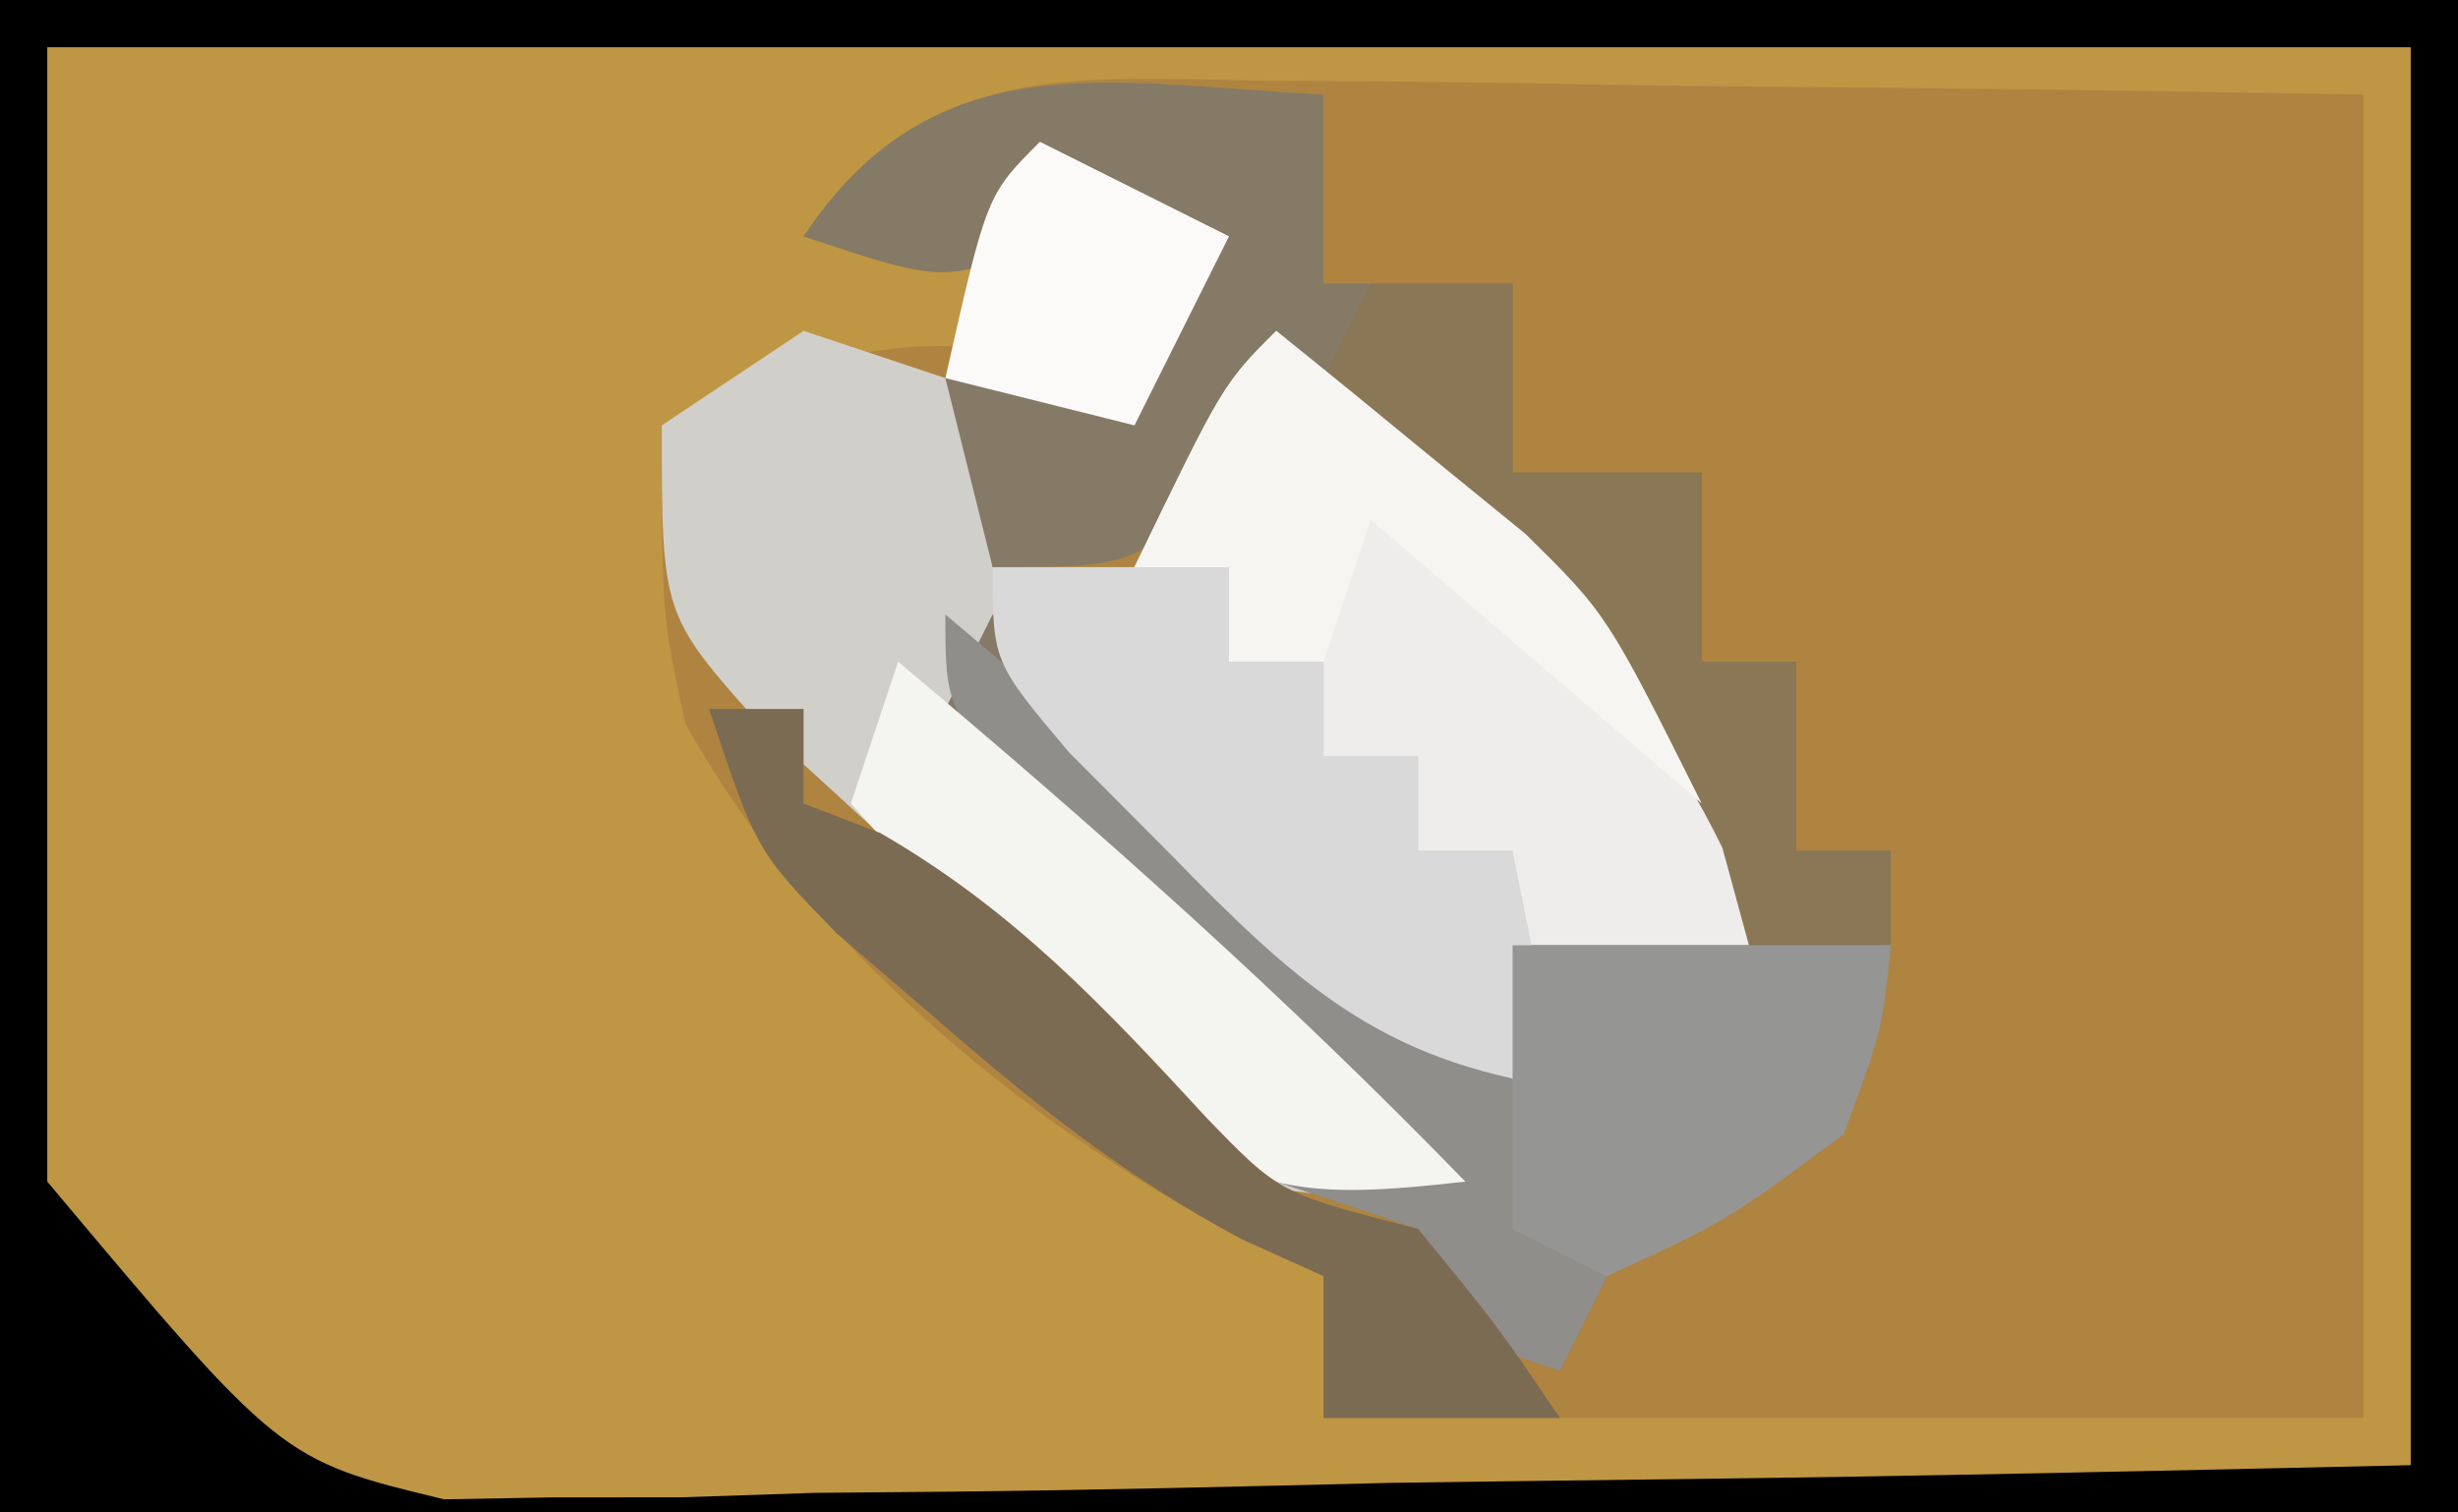 <?xml version="1.0" encoding="UTF-8"?>
<svg version="1.1" xmlns="http://www.w3.org/2000/svg" width="52" height="32">
<rect width="100%" height="100%" fill="#333333" stroke="none"/>
<path d="M0 0 C17.16 0 34.32 0 52 0 C52 10.56 52 21.12 52 32 C34.84 32 17.68 32 0 32 C0 21.44 0 10.88 0 0 Z " fill="#BF9643" transform="translate(0,0)"/>
<path d="M0 0 C0.662 0.004 1.323 0.008 2.005 0.013 C4.114 0.03 6.223 0.067 8.332 0.105 C9.764 0.121 11.195 0.134 12.627 0.146 C16.133 0.177 19.638 0.236 23.145 0.293 C23.145 9.533 23.145 18.773 23.145 28.293 C15.885 28.293 8.625 28.293 1.145 28.293 C1.145 27.303 1.145 26.313 1.145 25.293 C0.282 24.9 0.282 24.9 -0.598 24.5 C-5.341 21.964 -9.727 18.315 -12.355 13.605 C-12.855 11.293 -12.855 11.293 -12.855 7.293 C-9.074 5.456 -6.91 5.135 -2.855 6.293 C-2.855 4.973 -2.855 3.653 -2.855 2.293 C-3.454 2.644 -4.052 2.994 -4.668 3.355 C-6.855 4.293 -6.855 4.293 -9.855 3.293 C-7.146 -0.454 -4.394 -0.056 0 0 Z " fill="#AF8441" transform="translate(26.855,1.707)"/>
<path d="M0 0 C0.99 0.33 1.98 0.66 3 1 C3.688 3.062 3.688 3.062 4 5 C4.99 5 5.98 5 7 5 C7.66 3.68 8.32 2.36 9 1 C12.867 1 13.504 2.071 16.188 4.75 C16.903 5.446 17.618 6.142 18.355 6.859 C20 9 20 9 20 13 C18.68 13.33 17.36 13.66 16 14 C16 14.66 16 15.32 16 16 C12.125 15.45 10.404 13.724 7.75 10.938 C7.044 10.204 6.337 9.471 5.609 8.715 C5.078 8.149 4.547 7.583 4 7 C7.208 10.806 10.407 14.546 14 18 C11.938 18.438 11.938 18.438 9 18 C6.405 15.907 4.246 13.455 2 11 C1.031 10.113 0.061 9.226 -0.938 8.312 C-3 6 -3 6 -3 2 C-2.01 1.34 -1.02 0.68 0 0 Z " fill="#D1CFC9" transform="translate(17,7)"/>
<path d="M0 0 C17.16 0 34.32 0 52 0 C52 10.56 52 21.12 52 32 C34.84 32 17.68 32 0 32 C0 21.44 0 10.88 0 0 Z M1 1 C1 8.92 1 16.84 1 25 C5.94 30.886 5.94 30.886 9.392 31.722 C10.544 31.702 10.544 31.702 11.72 31.681 C12.601 31.681 13.481 31.68 14.388 31.68 C15.32 31.649 16.251 31.618 17.211 31.586 C18.179 31.577 19.147 31.569 20.145 31.56 C23.223 31.527 26.298 31.451 29.375 31.375 C31.467 31.345 33.56 31.318 35.652 31.293 C40.77 31.232 45.882 31.115 51 31 C51 21.1 51 11.2 51 1 C34.5 1 18 1 1 1 Z " fill="#000000" transform="translate(0,0)"/>
<path d="M0 0 C0 1.32 0 2.64 0 4 C1.32 4 2.64 4 4 4 C4 5.32 4 6.64 4 8 C5.32 8 6.64 8 8 8 C8 9.32 8 10.64 8 12 C8.66 12 9.32 12 10 12 C10 13.32 10 14.64 10 16 C10.66 16 11.32 16 12 16 C11.812 18.812 11.812 18.812 11 22 C8.5 23.75 8.5 23.75 6 25 C5.67 25.66 5.34 26.32 5 27 C4.01 26.67 3.02 26.34 2 26 C2 25.34 2 24.68 2 24 C1.01 23.67 0.02 23.34 -1 23 C-0.34 22.67 0.32 22.34 1 22 C-1.97 19.03 -4.94 16.06 -8 13 C-7.67 12.34 -7.34 11.68 -7 11 C-6.385 11.638 -5.77 12.276 -5.137 12.934 C-4.328 13.76 -3.52 14.586 -2.688 15.438 C-1.487 16.673 -1.487 16.673 -0.262 17.934 C1.905 20.194 1.905 20.194 5 21 C4.67 20.01 4.34 19.02 4 18 C5.65 18 7.3 18 9 18 C7.547 12.673 3.919 9.636 0 6 C-0.598 6.66 -1.196 7.32 -1.812 8 C-4 10 -4 10 -7 10 C-7.33 8.68 -7.66 7.36 -8 6 C-6.35 5.67 -4.7 5.34 -3 5 C-3.33 4.01 -3.66 3.02 -4 2 C-4.598 2.351 -5.196 2.701 -5.812 3.062 C-8 4 -8 4 -11 3 C-8.218 -1.174 -4.534 -0.223 0 0 Z " fill="#847A66" transform="translate(28,2)"/>
<path d="M0 0 C1.106 0.936 2.209 1.874 3.312 2.812 C3.927 3.335 4.542 3.857 5.176 4.395 C6.079 5.189 6.079 5.189 7 6 C7.571 6.478 8.142 6.956 8.73 7.449 C10 9 10 9 10 13 C8.35 13 6.7 13 5 13 C5 12.34 5 11.68 5 11 C4.34 11 3.68 11 3 11 C3 10.34 3 9.68 3 9 C2.34 9 1.68 9 1 9 C1 8.34 1 7.68 1 7 C0.34 7 -0.32 7 -1 7 C-1 6.34 -1 5.68 -1 5 C-1.66 5 -2.32 5 -3 5 C-1.125 1.125 -1.125 1.125 0 0 Z " fill="#EFEDEB" transform="translate(27,7)"/>
<path d="M0 0 C1.106 0.936 2.209 1.874 3.312 2.812 C3.927 3.335 4.542 3.857 5.176 4.395 C7 6 7 6 8.543 7.637 C10.069 9.255 10.069 9.255 13 10 C12.67 9.01 12.34 8.02 12 7 C14.64 7 17.28 7 20 7 C19.812 8.812 19.812 8.812 19 11 C16.5 12.625 16.5 12.625 14 14 C13.67 14.66 13.34 15.32 13 16 C12.01 15.67 11.02 15.34 10 15 C10 14.34 10 13.68 10 13 C9.01 12.67 8.02 12.34 7 12 C7.66 11.67 8.32 11.34 9 11 C8.35 10.374 7.701 9.747 7.031 9.102 C6.196 8.284 5.361 7.467 4.5 6.625 C3.665 5.813 2.829 5.001 1.969 4.164 C0 2 0 2 0 0 Z " fill="#908E8B" transform="translate(20,13)"/>
<path d="M0 0 C1.65 0 3.3 0 5 0 C5 0.66 5 1.32 5 2 C5.66 2 6.32 2 7 2 C7 2.66 7 3.32 7 4 C7.66 4 8.32 4 9 4 C9 4.66 9 5.32 9 6 C9.66 6 10.32 6 11 6 C11.33 7.65 11.66 9.3 12 11 C8.178 10.44 6.41 8.787 3.75 6.062 C3.044 5.352 2.337 4.642 1.609 3.91 C0 2 0 2 0 0 Z " fill="#D9D9D9" transform="translate(21,12)"/>
<path d="M0 0 C4.184 3.509 8.196 7.081 12 11 C8.717 11.368 7.413 11.323 4.762 9.25 C4.077 8.508 3.393 7.765 2.688 7 C1.99 6.258 1.293 5.515 0.574 4.75 C0.055 4.173 -0.465 3.595 -1 3 C-0.67 2.01 -0.34 1.02 0 0 Z " fill="#F4F4F1" transform="translate(19,14)"/>
<path d="M0 0 C0.99 0 1.98 0 3 0 C3 1.32 3 2.64 3 4 C4.32 4 5.64 4 7 4 C7 5.32 7 6.64 7 8 C7.66 8 8.32 8 9 8 C9 9.32 9 10.64 9 12 C9.66 12 10.32 12 11 12 C11 12.66 11 13.32 11 14 C10.01 14 9.02 14 8 14 C7.814 13.319 7.629 12.639 7.438 11.938 C5.419 7.813 2.337 5.096 -1 2 C-0.67 1.34 -0.34 0.68 0 0 Z " fill="#897756" transform="translate(29,6)"/>
<path d="M0 0 C0.66 0 1.32 0 2 0 C2 0.66 2 1.32 2 2 C2.536 2.206 3.072 2.413 3.625 2.625 C6.447 4.259 8.337 6.276 10.535 8.66 C12.075 10.251 12.075 10.251 15 11 C16.688 13.062 16.688 13.062 18 15 C16.35 15 14.7 15 13 15 C13 14.01 13 13.02 13 12 C12.426 11.741 11.853 11.482 11.262 11.215 C8.81 9.898 6.908 8.39 4.812 6.562 C4.118 5.966 3.423 5.369 2.707 4.754 C1 3 1 3 0 0 Z " fill="#7C6B53" transform="translate(15,15)"/>
<path d="M0 0 C1.132 0.908 2.255 1.827 3.375 2.75 C4.001 3.26 4.628 3.771 5.273 4.297 C7 6 7 6 9 10 C6.69 8.02 4.38 6.04 2 4 C1.67 4.99 1.34 5.98 1 7 C0.34 7 -0.32 7 -1 7 C-1 6.34 -1 5.68 -1 5 C-1.66 5 -2.32 5 -3 5 C-1.125 1.125 -1.125 1.125 0 0 Z " fill="#F6F5F2" transform="translate(27,7)"/>
<path d="M0 0 C2.64 0 5.28 0 8 0 C7.812 1.812 7.812 1.812 7 4 C4.562 5.812 4.562 5.812 2 7 C1.34 6.67 0.68 6.34 0 6 C0 4.02 0 2.04 0 0 Z " fill="#959594" transform="translate(32,20)"/>
<path d="M0 0 C1.32 0.66 2.64 1.32 4 2 C3.34 3.32 2.68 4.64 2 6 C0.68 5.67 -0.64 5.34 -2 5 C-1.125 1.125 -1.125 1.125 0 0 Z " fill="#FBFAF8" transform="translate(22,3)"/>
</svg>

